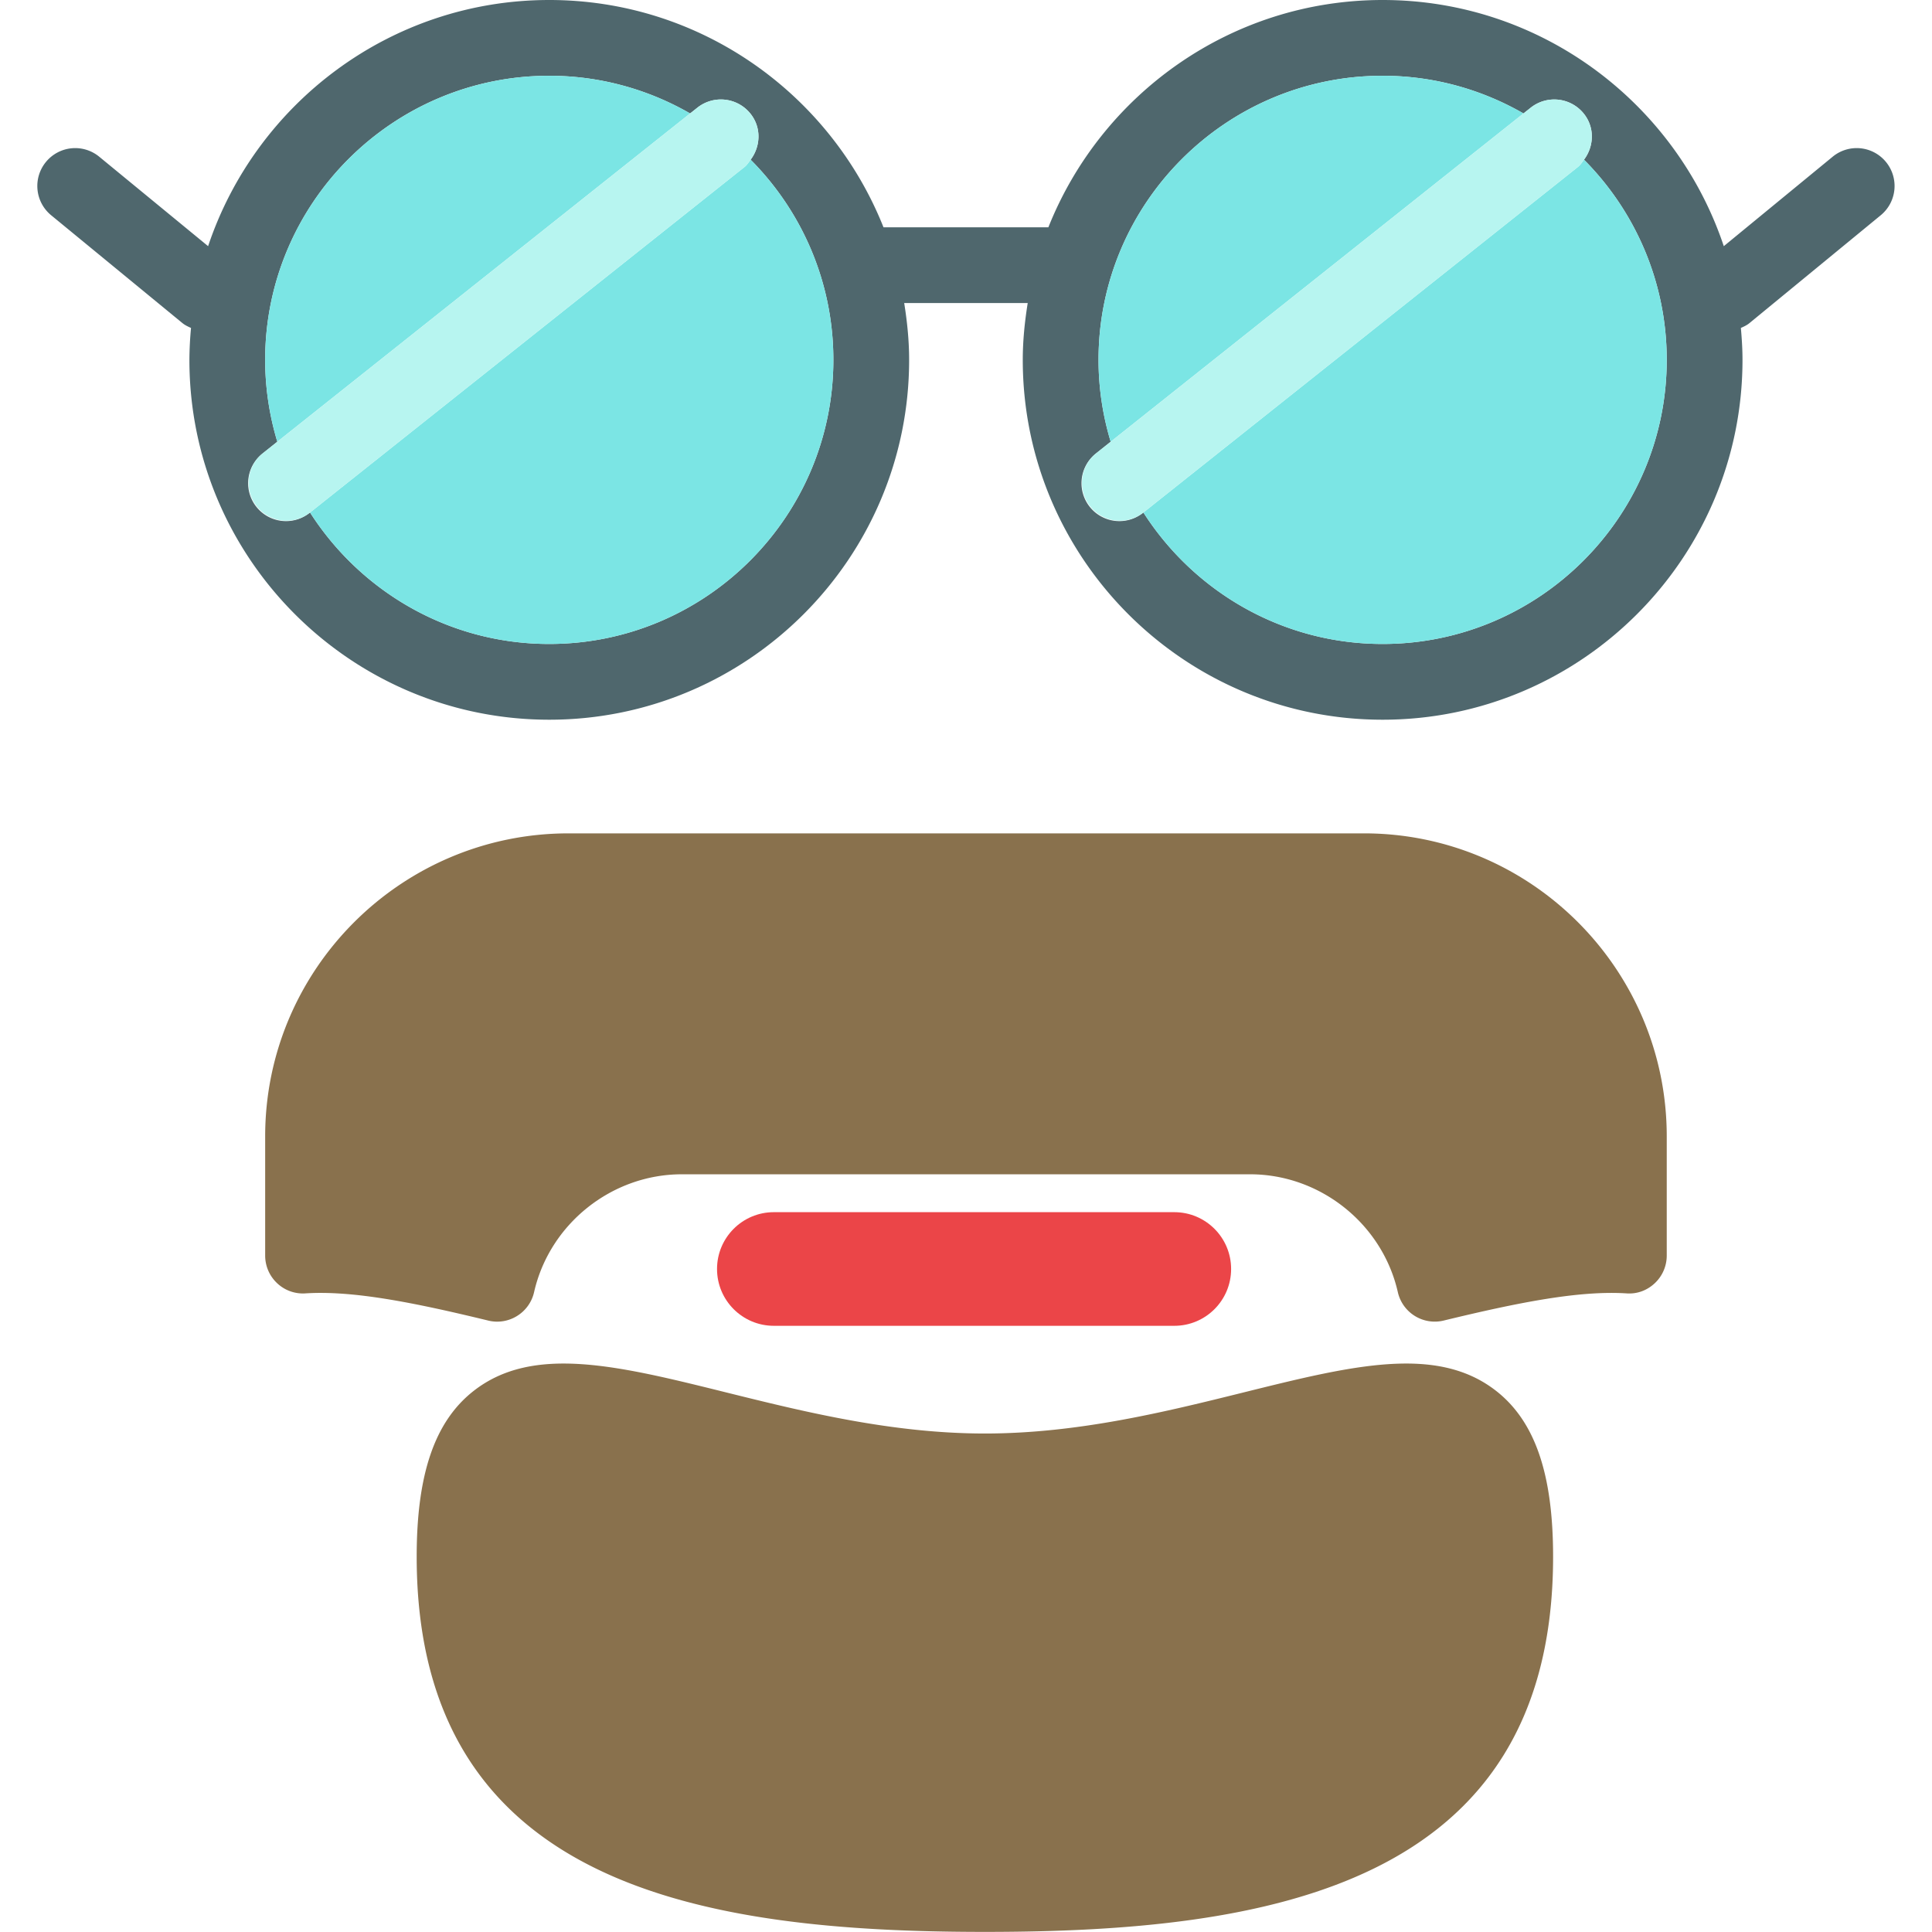 <?xml version="1.0" standalone="no"?><!DOCTYPE svg PUBLIC "-//W3C//DTD SVG 1.1//EN" "http://www.w3.org/Graphics/SVG/1.1/DTD/svg11.dtd"><svg t="1721290738401" class="icon" viewBox="0 0 1024 1024" version="1.1" xmlns="http://www.w3.org/2000/svg" p-id="17432" xmlns:xlink="http://www.w3.org/1999/xlink" width="200" height="200"><path d="M410.156 702.707h212.243c16.639 0 30.116-13.482 30.116-30.116s-13.477-30.116-30.116-30.116H410.156c-16.634 0-30.116 13.482-30.116 30.116s13.482 30.116 30.116 30.116z" fill="#EB4548" p-id="17433"></path><path d="M999.597 85.841a20.042 20.042 0 0 0-28.259-2.766l-57.692 47.398C888.348 54.781 816.923 0 732.824 0c-80.34 0-149.099 49.993-177.158 120.464H468.27C440.222 49.993 371.462 0 291.123 0 207.029 0 135.604 54.781 110.301 130.473L52.609 83.075a20.052 20.052 0 0 0-28.259 2.761 20.067 20.067 0 0 0 2.771 28.259L96.684 171.24c1.405 1.154 2.992 1.862 4.558 2.58a192.873 192.873 0 0 0-0.853 16.91c0 105.17 85.565 190.735 190.735 190.735s190.735-85.565 190.735-190.735c0-10.275-1.039-20.278-2.615-30.116h65.467c-1.571 9.838-2.62 19.841-2.62 30.116 0 105.17 85.565 190.735 190.735 190.735s190.735-85.565 190.735-190.735c0-5.707-0.361-11.334-0.863-16.915 1.581-0.713 3.167-1.415 4.568-2.575l69.568-57.155a20.067 20.067 0 0 0 2.761-28.249zM291.123 341.315c-53.24 0-100.01-27.852-126.793-69.668l-0.251 0.191a19.992 19.992 0 0 1-12.488 4.367 20.082 20.082 0 0 1-12.508-35.788l7.9-6.294A149.988 149.988 0 0 1 140.543 190.735c0-83.035 67.545-150.58 150.58-150.58 27.175 0 52.618 7.328 74.643 19.977l3.825-3.037a20.067 20.067 0 0 1 28.214 3.212c5.802 7.308 5.391 17.206 0.05 24.334C424.938 111.881 441.703 149.386 441.703 190.735c0 83.035-67.545 150.58-150.58 150.58z m441.702 0c-53.24 0-100.01-27.852-126.793-69.668l-0.251 0.191a19.992 19.992 0 0 1-12.488 4.367 20.082 20.082 0 0 1-12.508-35.788l7.9-6.294A149.988 149.988 0 0 1 582.244 190.735c0-83.035 67.545-150.58 150.58-150.58 27.175 0 52.618 7.328 74.643 19.977l3.825-3.037a20.072 20.072 0 0 1 28.214 3.212c5.802 7.308 5.391 17.206 0.05 24.334 27.084 27.235 43.849 64.744 43.849 106.094 0 83.035-67.545 150.58-150.58 150.58z" fill="#4F676D" p-id="17434"></path><path d="M394.586 88.526L164.329 271.642C191.112 313.463 237.878 341.315 291.123 341.315c83.035 0 150.58-67.545 150.58-150.58 0-41.349-16.765-78.854-43.849-106.094-1.009 1.355-1.882 2.786-3.263 3.885zM291.123 40.155c-83.035 0-150.58 67.545-150.58 150.58 0 15.088 2.294 29.644 6.44 43.387L365.77 60.132A149.416 149.416 0 0 0 291.133 40.155zM836.288 88.526l-230.257 183.115C632.814 313.463 679.579 341.315 732.824 341.315c83.035 0 150.58-67.545 150.58-150.58 0-41.349-16.765-78.854-43.849-106.094-1.009 1.355-1.882 2.786-3.263 3.885zM732.824 40.155c-83.035 0-150.58 67.545-150.58 150.58 0 15.088 2.294 29.644 6.44 43.387L807.472 60.132A149.416 149.416 0 0 0 732.834 40.155z" fill="#7BE5E4" p-id="17435"></path><path d="M839.556 84.641c5.341-7.127 5.752-17.026-0.05-24.329a20.072 20.072 0 0 0-28.214-3.217l-3.825 3.037-218.783 173.99-7.9 6.284a20.082 20.082 0 0 0 24.996 31.431l0.251-0.196 230.257-183.115c1.385-1.099 2.259-2.53 3.263-3.885zM397.854 84.641c5.341-7.127 5.752-17.026-0.05-24.329a20.067 20.067 0 0 0-28.214-3.217l-3.825 3.037-218.783 173.99-7.9 6.284a20.082 20.082 0 0 0 24.996 31.431l0.251-0.196L394.581 88.526c1.385-1.099 2.259-2.53 3.263-3.885z" fill="#B7F5F0" p-id="17436"></path><path d="M722.931 441.702H301.337c-88.662 0-160.794 72.058-160.794 160.619v63.163c0 5.541 2.284 10.832 6.324 14.626a19.877 19.877 0 0 0 14.978 5.411c24.911-1.606 56.804 4.658 96.918 14.405a19.932 19.932 0 0 0 15.304-2.444 20.027 20.027 0 0 0 9.01-12.619c8.222-36.189 41.154-62.466 78.302-62.466h301.195c37.158 0 70.085 26.261 78.302 62.456a20.072 20.072 0 0 0 24.309 15.068c40.13-9.732 71.987-15.987 96.923-14.4 5.702 0.412 10.942-1.616 14.978-5.411a20.067 20.067 0 0 0 6.324-14.626V602.32c0-88.561-71.987-160.619-160.478-160.619zM792.966 737.195c-31.466-24.605-76.56-13.402-133.685 0.783-41.194 10.224-87.879 21.814-137.269 21.814s-96.07-11.59-137.264-21.814c-57.11-14.185-102.244-25.378-133.69-0.783-20.609 16.117-30.206 44.035-30.206 87.858 0 175.265 152.236 198.891 301.16 198.891s301.16-23.626 301.16-198.891c0-43.819-9.597-71.741-30.201-87.858z" fill="#89714D" p-id="17437"></path></svg>